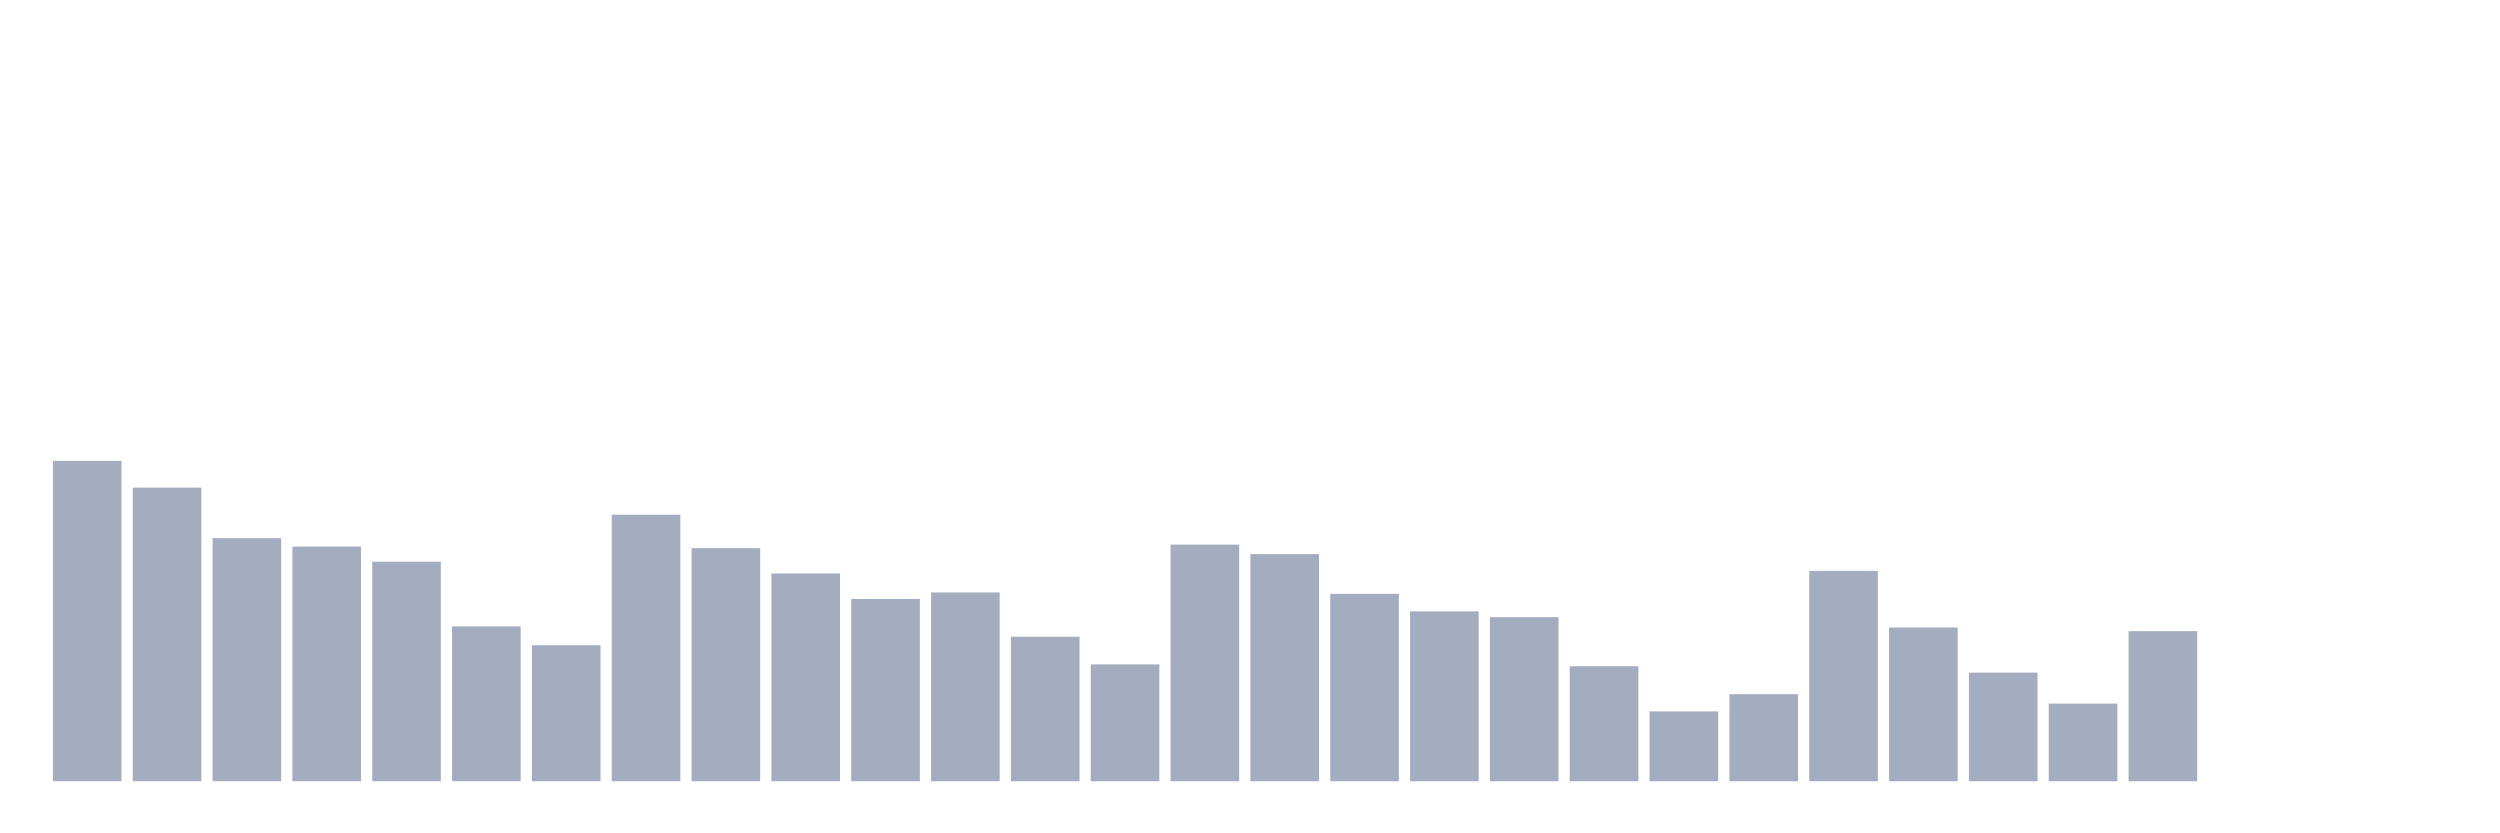<svg xmlns="http://www.w3.org/2000/svg" viewBox="0 0 480 160"><g transform="translate(10,10)"><rect class="bar" x="0.153" width="13.175" y="78.487" height="61.513" fill="rgb(164,173,192)"></rect><rect class="bar" x="15.482" width="13.175" y="83.625" height="56.375" fill="rgb(164,173,192)"></rect><rect class="bar" x="30.81" width="13.175" y="93.323" height="46.677" fill="rgb(164,173,192)"></rect><rect class="bar" x="46.138" width="13.175" y="94.948" height="45.052" fill="rgb(164,173,192)"></rect><rect class="bar" x="61.466" width="13.175" y="97.845" height="42.155" fill="rgb(164,173,192)"></rect><rect class="bar" x="76.794" width="13.175" y="110.267" height="29.733" fill="rgb(164,173,192)"></rect><rect class="bar" x="92.123" width="13.175" y="113.885" height="26.115" fill="rgb(164,173,192)"></rect><rect class="bar" x="107.451" width="13.175" y="88.824" height="51.176" fill="rgb(164,173,192)"></rect><rect class="bar" x="122.779" width="13.175" y="95.249" height="44.751" fill="rgb(164,173,192)"></rect><rect class="bar" x="138.107" width="13.175" y="100.102" height="39.898" fill="rgb(164,173,192)"></rect><rect class="bar" x="153.436" width="13.175" y="104.993" height="35.007" fill="rgb(164,173,192)"></rect><rect class="bar" x="168.764" width="13.175" y="103.751" height="36.249" fill="rgb(164,173,192)"></rect><rect class="bar" x="184.092" width="13.175" y="112.245" height="27.755" fill="rgb(164,173,192)"></rect><rect class="bar" x="199.42" width="13.175" y="117.565" height="22.435" fill="rgb(164,173,192)"></rect><rect class="bar" x="214.748" width="13.175" y="94.565" height="45.435" fill="rgb(164,173,192)"></rect><rect class="bar" x="230.077" width="13.175" y="96.385" height="43.615" fill="rgb(164,173,192)"></rect><rect class="bar" x="245.405" width="13.175" y="104.014" height="35.986" fill="rgb(164,173,192)"></rect><rect class="bar" x="260.733" width="13.175" y="107.378" height="32.622" fill="rgb(164,173,192)"></rect><rect class="bar" x="276.061" width="13.175" y="108.499" height="31.501" fill="rgb(164,173,192)"></rect><rect class="bar" x="291.39" width="13.175" y="117.918" height="22.082" fill="rgb(164,173,192)"></rect><rect class="bar" x="306.718" width="13.175" y="126.585" height="13.415" fill="rgb(164,173,192)"></rect><rect class="bar" x="322.046" width="13.175" y="123.282" height="16.718" fill="rgb(164,173,192)"></rect><rect class="bar" x="337.374" width="13.175" y="99.606" height="40.394" fill="rgb(164,173,192)"></rect><rect class="bar" x="352.702" width="13.175" y="110.477" height="29.523" fill="rgb(164,173,192)"></rect><rect class="bar" x="368.031" width="13.175" y="119.144" height="20.856" fill="rgb(164,173,192)"></rect><rect class="bar" x="383.359" width="13.175" y="125.088" height="14.912" fill="rgb(164,173,192)"></rect><rect class="bar" x="398.687" width="13.175" y="111.177" height="28.823" fill="rgb(164,173,192)"></rect><rect class="bar" x="414.015" width="13.175" y="140" height="0" fill="rgb(164,173,192)"></rect><rect class="bar" x="429.344" width="13.175" y="140" height="0" fill="rgb(164,173,192)"></rect><rect class="bar" x="444.672" width="13.175" y="140" height="0" fill="rgb(164,173,192)"></rect></g></svg>